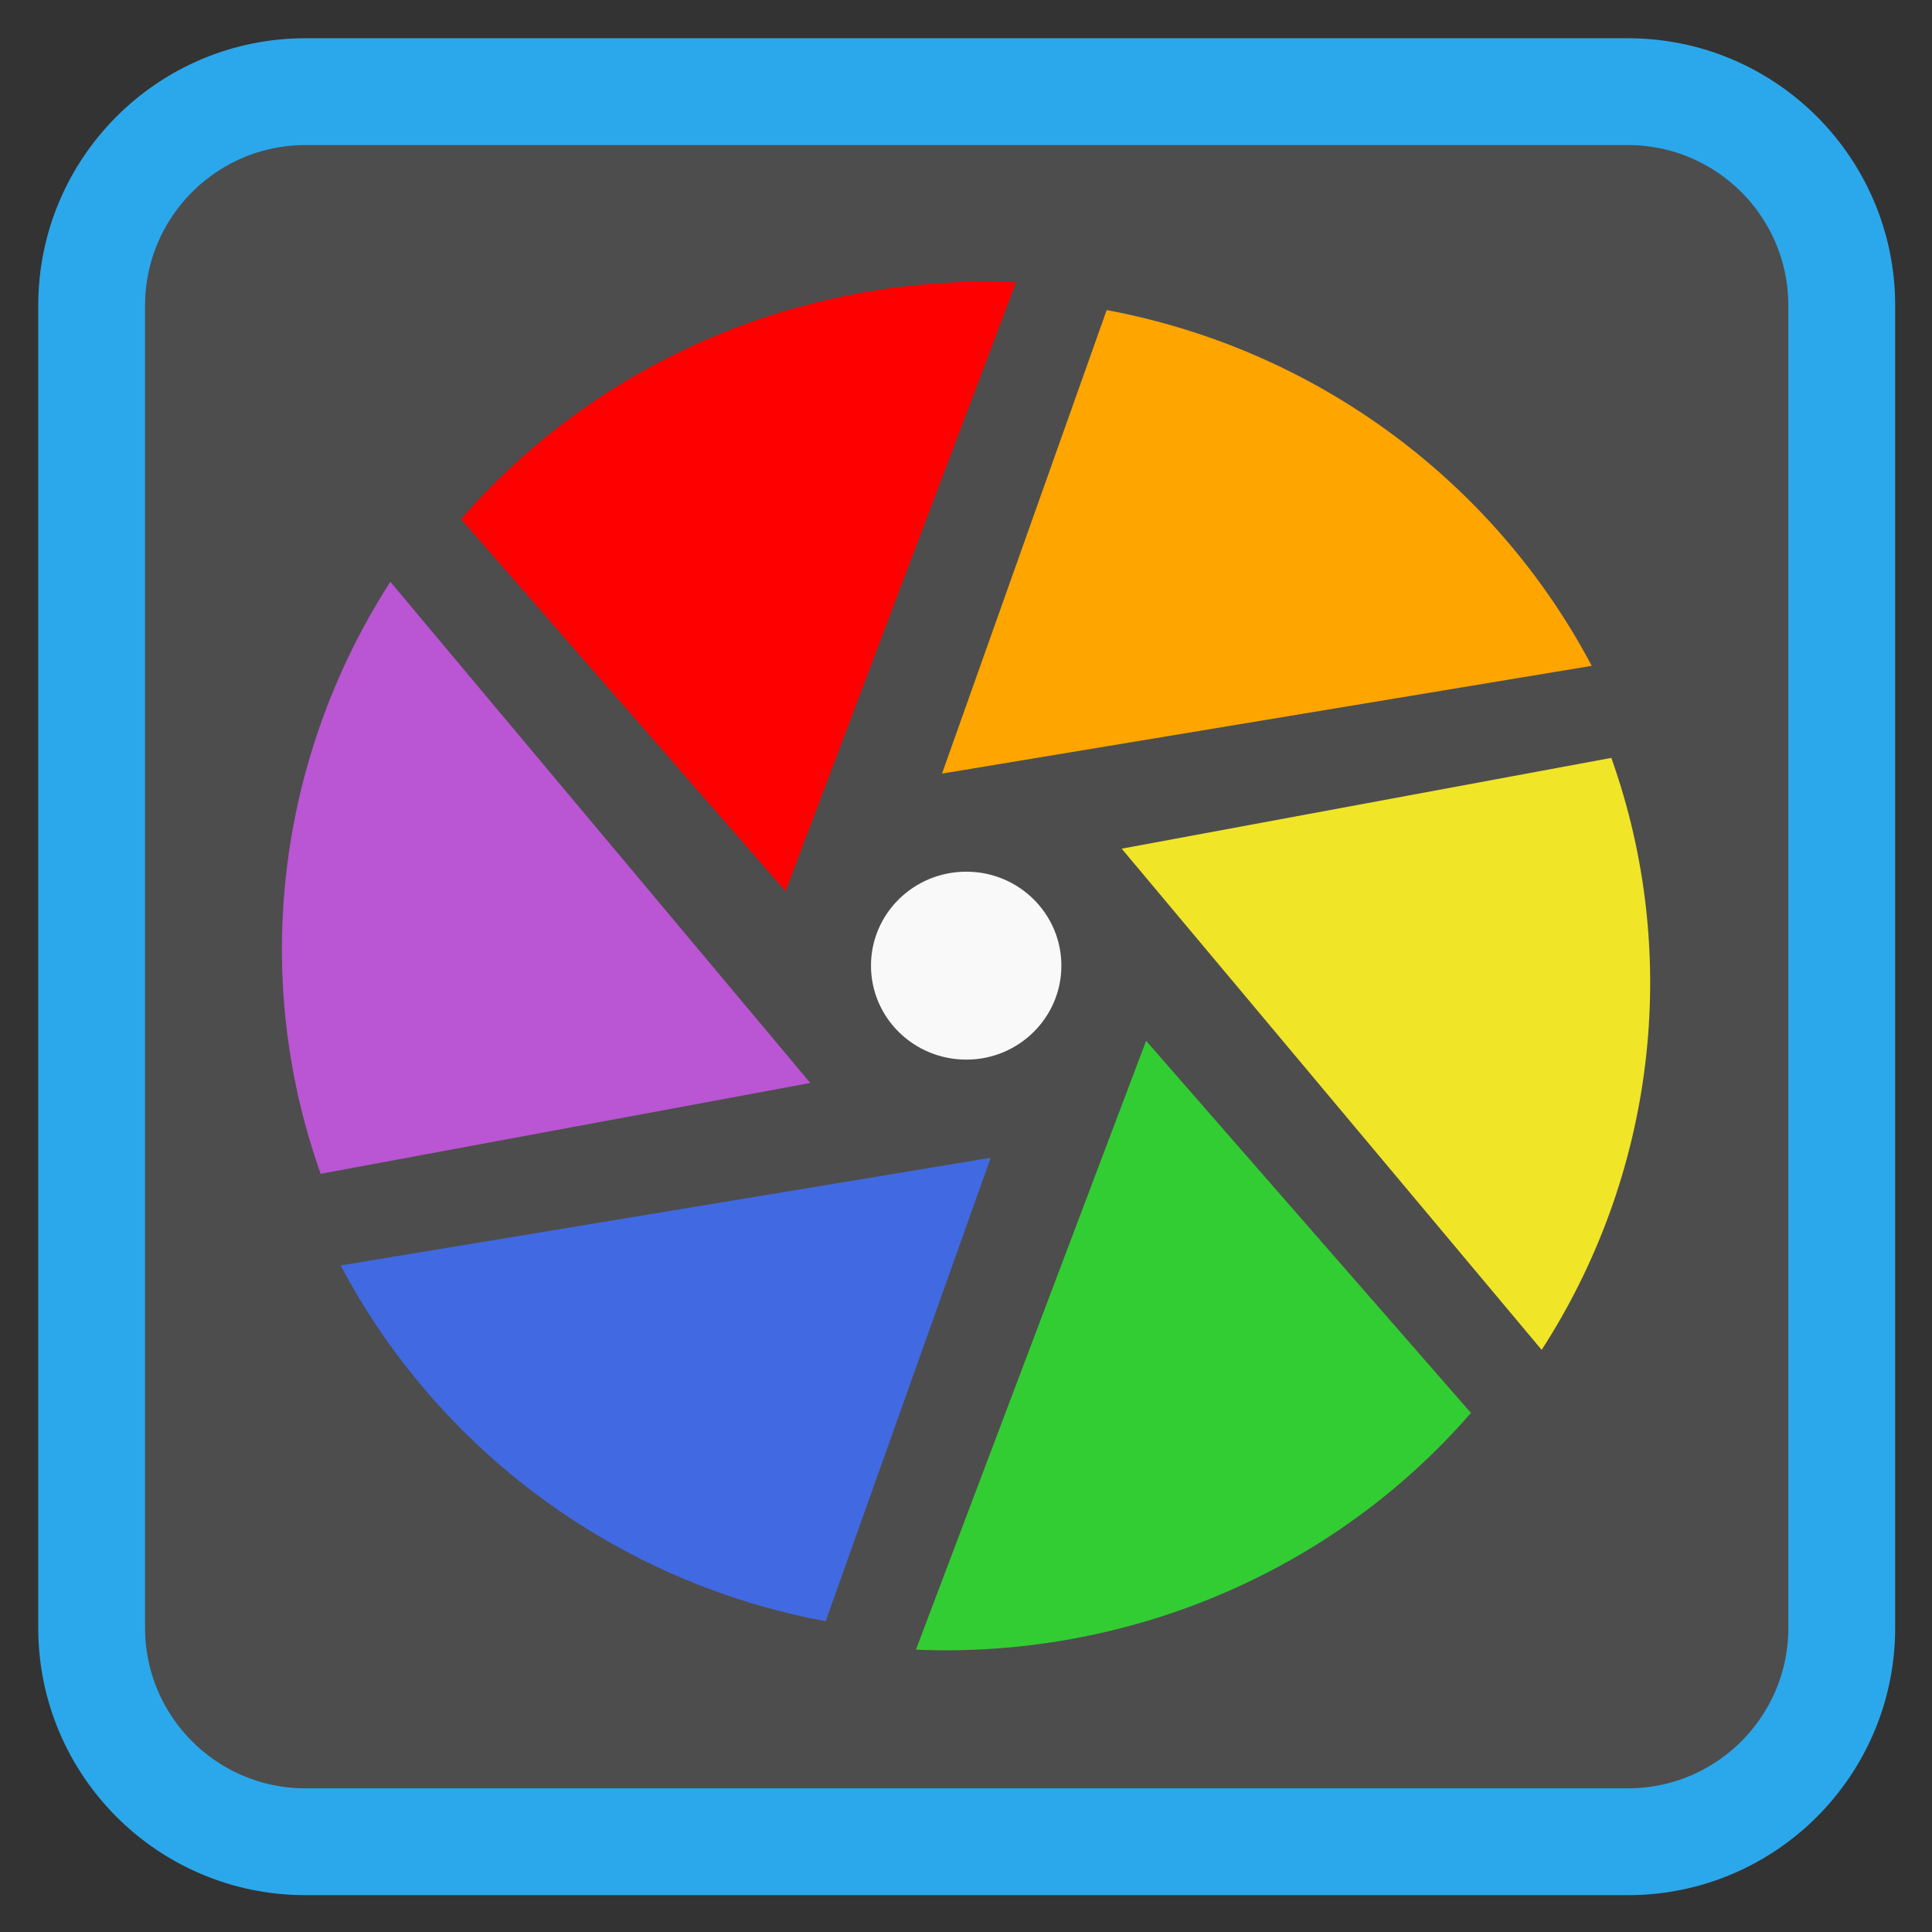 
<svg xmlns="http://www.w3.org/2000/svg" xmlns:xlink="http://www.w3.org/1999/xlink" width="22px" height="22px" viewBox="0 0 22 22" version="1.1">
<rect x="0" y="0" width="22" height="22" fill="#333333" stroke="none"/>
<g id="surface1">
<path style="fill-rule:nonzero;fill:rgb(30.196%,30.196%,30.196%);fill-opacity:1;stroke-width:7.073;stroke-linecap:butt;stroke-linejoin:miter;stroke:rgb(16.863%,65.882%,92.157%);stroke-opacity:1;stroke-miterlimit:4;" d="M 20.227 6.068 L 107.773 6.068 C 115.591 6.068 121.932 12.409 121.932 20.227 L 121.932 107.773 C 121.932 115.591 115.591 121.932 107.773 121.932 L 20.227 121.932 C 12.409 121.932 6.068 115.591 6.068 107.773 L 6.068 20.227 C 6.068 12.409 12.409 6.068 20.227 6.068 Z M 20.227 6.068 " transform="matrix(0.172,0,0,0.172,0,0)"/>
<path style=" stroke:none;fill-rule:nonzero;fill:rgb(100%,64.706%,0%);fill-opacity:1;" d="M 12.602 3.531 L 10.727 8.809 L 18.125 7.582 C 17.031 5.508 15.012 3.98 12.602 3.531 M 12.602 3.531 "/>
<path style=" stroke:none;fill-rule:nonzero;fill:rgb(94.51%,89.804%,15.294%);fill-opacity:1;" d="M 18.355 8.629 L 12.773 9.664 L 17.555 15.371 C 18.832 13.398 19.16 10.906 18.348 8.629 M 18.355 8.629 "/>
<path style=" stroke:none;fill-rule:nonzero;fill:rgb(19.608%,80.392%,19.608%);fill-opacity:1;" d="M 16.754 16.094 L 13.051 11.852 L 10.43 18.785 C 12.801 18.887 15.152 17.926 16.746 16.094 M 16.754 16.094 "/>
<path style=" stroke:none;fill-rule:nonzero;fill:rgb(25.49%,41.176%,88.235%);fill-opacity:1;" d="M 9.402 18.461 L 11.281 13.184 L 3.879 14.41 C 4.977 16.488 6.996 18.016 9.402 18.461 M 9.402 18.461 "/>
<path style=" stroke:none;fill-rule:nonzero;fill:rgb(72.941%,33.333%,82.745%);fill-opacity:1;" d="M 3.648 13.367 L 9.227 12.332 L 4.445 6.625 C 3.172 8.602 2.84 11.086 3.652 13.367 M 3.648 13.367 "/>
<path style=" stroke:none;fill-rule:nonzero;fill:rgb(100%,0%,0%);fill-opacity:1;" d="M 5.246 5.906 L 8.945 10.148 L 11.57 3.215 C 9.199 3.113 6.848 4.074 5.254 5.906 M 5.246 5.906 "/>
<path style=" stroke:none;fill-rule:nonzero;fill:rgb(97.647%,97.647%,97.647%);fill-opacity:1;" d="M 12.086 10.996 C 12.086 11.586 11.602 12.066 11.004 12.066 C 10.402 12.066 9.918 11.586 9.918 10.996 C 9.918 10.406 10.402 9.926 11.004 9.926 C 11.602 9.926 12.086 10.406 12.086 10.996 M 12.086 10.996 "/>
</g>
</svg>
